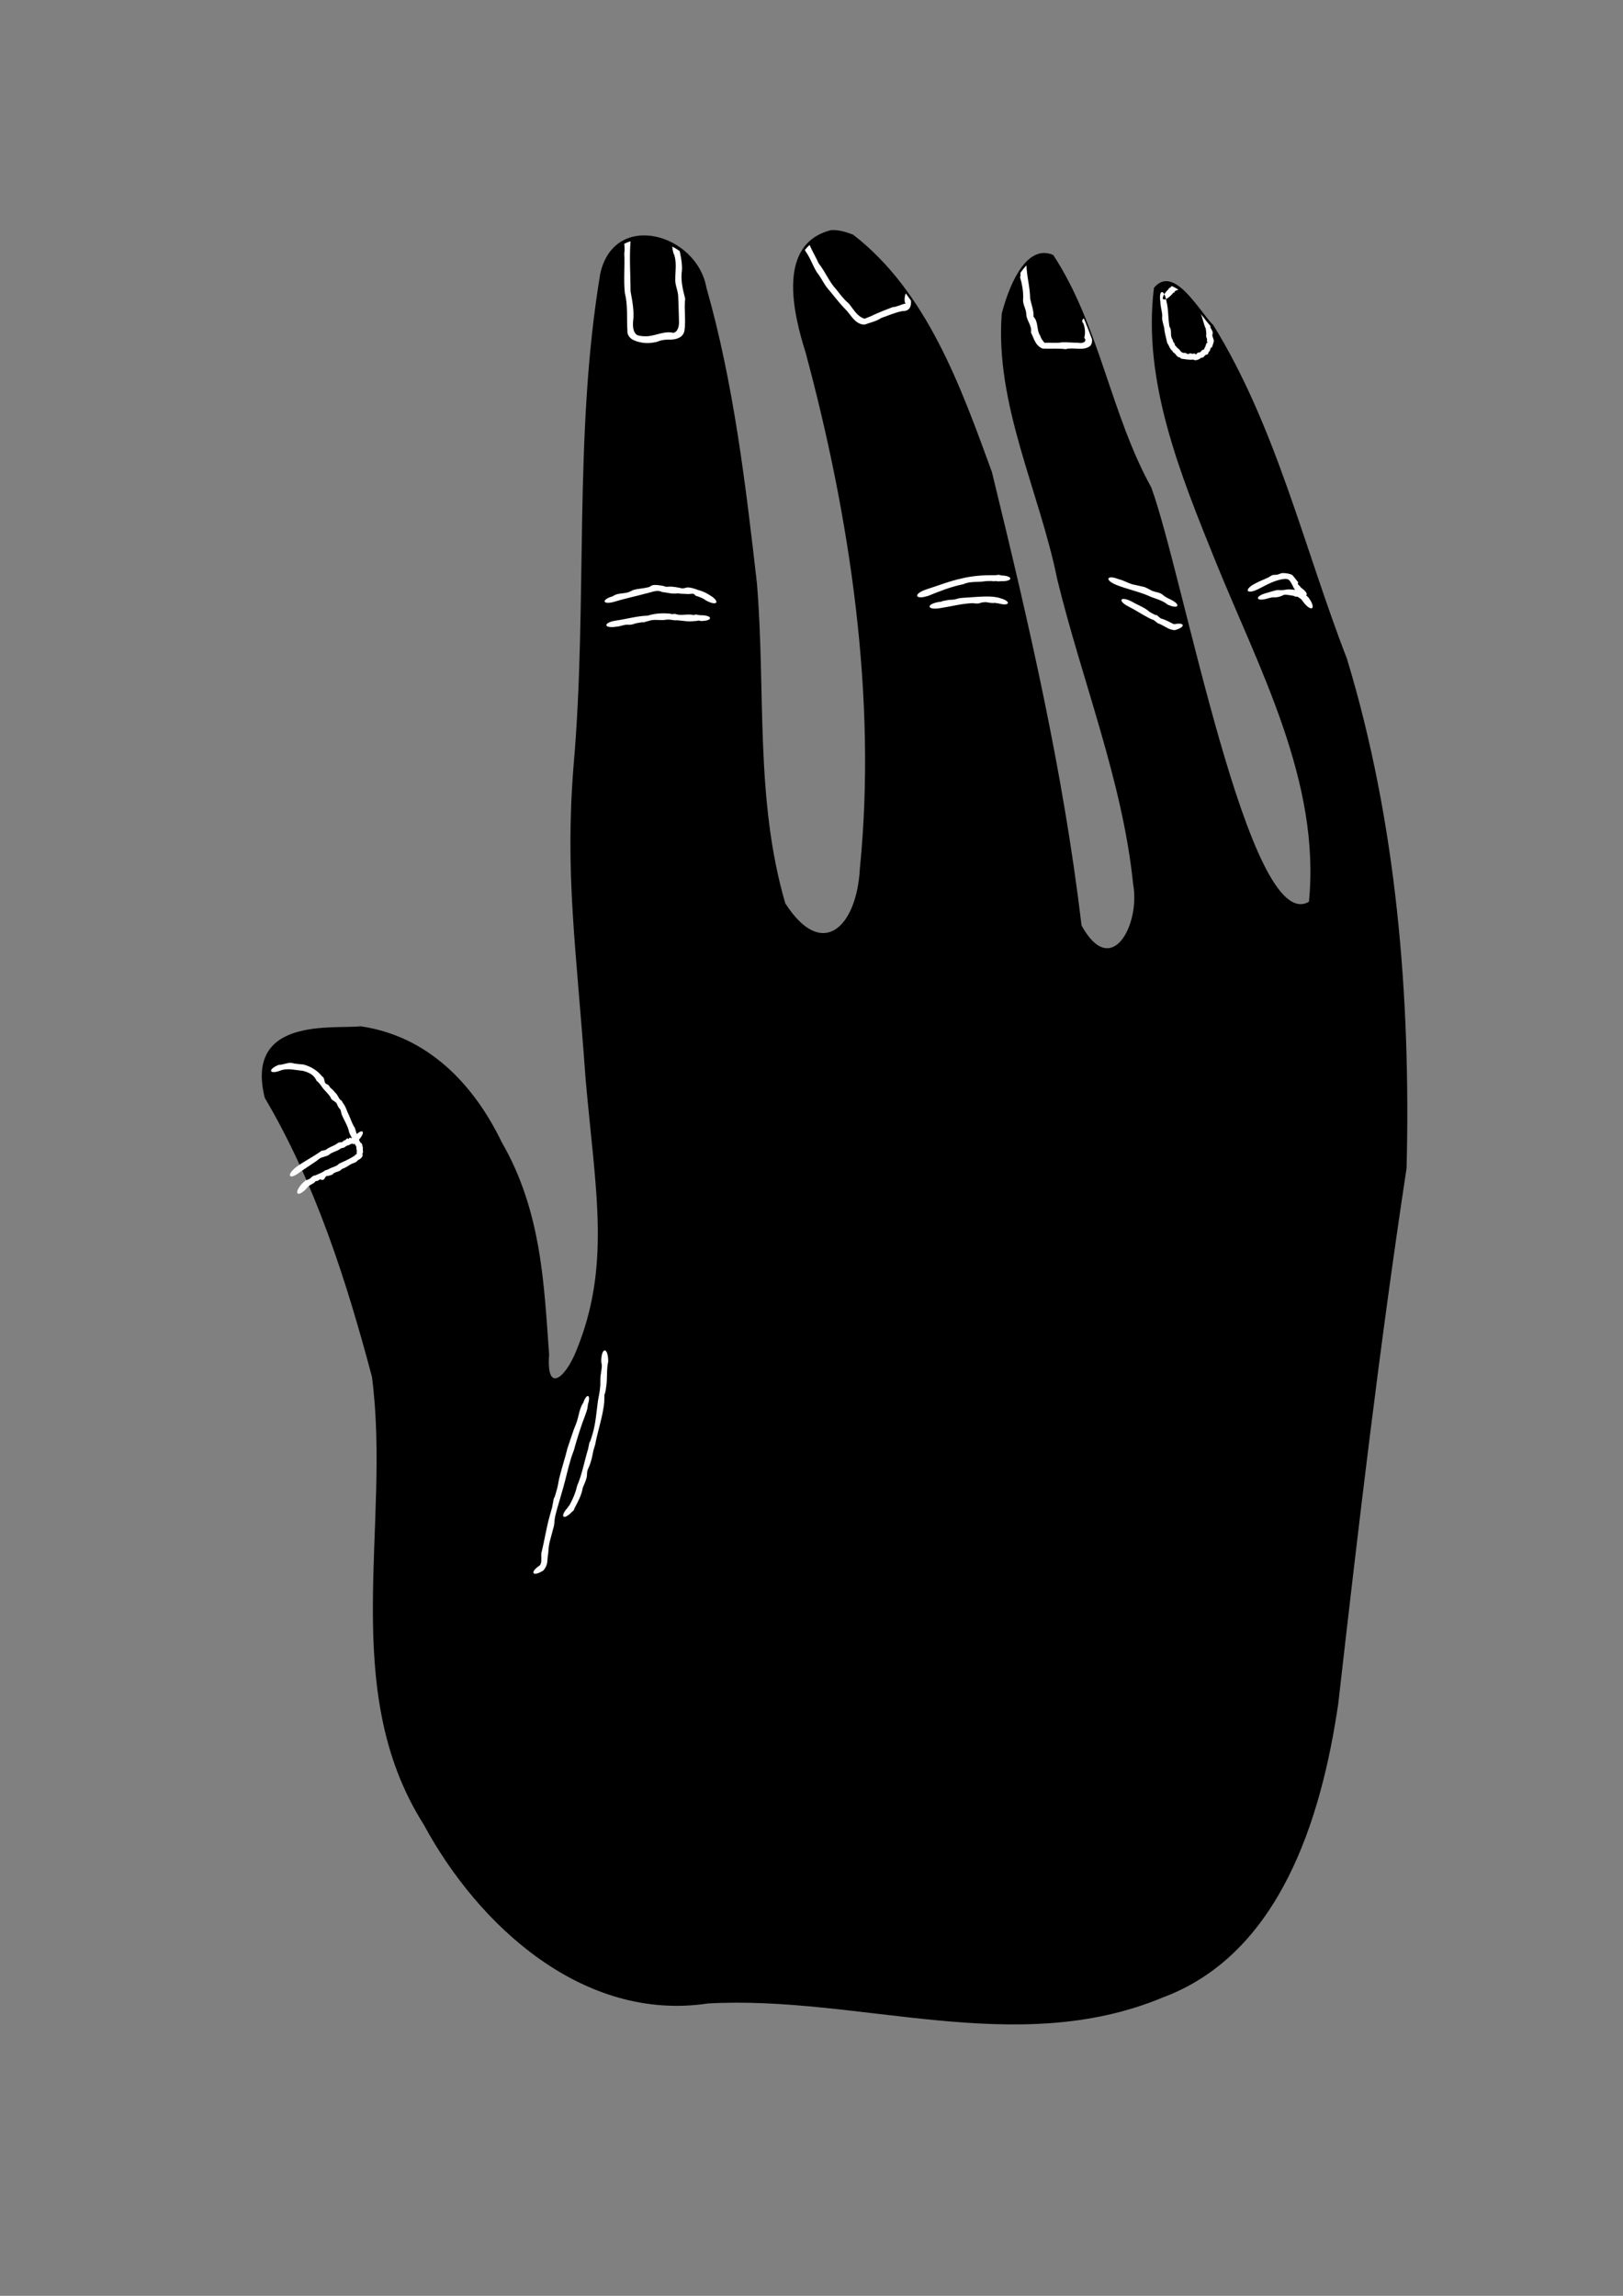 <?xml version="1.0" encoding="UTF-8" standalone="no"?>
<!-- Created with Inkscape (http://www.inkscape.org/) -->

<svg
   xmlns:dc="http://purl.org/dc/elements/1.1/"
   xmlns:cc="http://creativecommons.org/ns#"
   xmlns:rdf="http://www.w3.org/1999/02/22-rdf-syntax-ns#"
   xmlns:svg="http://www.w3.org/2000/svg"
   xmlns="http://www.w3.org/2000/svg"
   xmlns:sodipodi="http://sodipodi.sourceforge.net/DTD/sodipodi-0.dtd"
   xmlns:inkscape="http://www.inkscape.org/namespaces/inkscape"
   width="210mm"
   height="297mm"
   viewBox="0 0 744.094 1052.362"
   id="svg8089"
   version="1.1"
   inkscape:version="0.91 r13725"
   sodipodi:docname="hand08.svg">
  <rect x="0" y="0" width="744.094" height="1052.362" fill="#808080" stroke="none"/>
  <defs
     id="defs8091" />
  <sodipodi:namedview
     id="base"
     pagecolor="#ffffff"
     bordercolor="#666666"
     borderopacity="1.0"
     inkscape:pageopacity="0.0"
     inkscape:pageshadow="2"
     inkscape:zoom="0.35"
     inkscape:cx="395.22646"
     inkscape:cy="520"
     inkscape:document-units="px"
     inkscape:current-layer="layer1"
     showgrid="false"
     inkscape:window-width="464"
     inkscape:window-height="595"
     inkscape:window-x="900"
     inkscape:window-y="7"
     inkscape:window-maximized="0" />
  <g
     inkscape:label="Layer 1"
     inkscape:groupmode="layer"
     id="layer1">
    <g
       style="display:inline;opacity:1"
       id="g34322"
       transform="matrix(0,-3.579,3.579,0,-1604.611,2218.378)">
      <path
         sodipodi:nodetypes="cccccccccccccccccccccccccccccccccc"
         inkscape:connector-curvature="0"
         id="path10771"
         d="m 590.355,554.786 c -1.77,-6.981 -10.695,-4.821 -15.631,-3.26 -21.074,5.683 -44.119,9.167 -66.119,6.964 -7.426,-0.378 -11.896,-4.793 -4.457,-9.56 13.414,-3.892 27.082,-2.484 40.957,-3.624 12.546,-1.435 25.639,-2.978 37.878,-6.472 6.964,-1.246 9.949,-11.824 1.768,-13.607 -20.755,-3.453 -42.055,-1.584 -62.994,-3.413 -14.008,-1.122 -23.198,0.338 -40.116,1.541 -14.45,1.279 -24.039,3.296 -34.986,-1.267 -3.316,-1.371 -5.365,-3.777 -0.313,-3.406 8.646,-0.64 18.302,-0.913 27.197,-6.068 7.47,-3.604 13.597,-9.48 14.851,-18.079 -0.39,-3.411 1.279,-14.892 -9.172,-12.276 -10.933,6.47 -23.451,10.464 -35.709,13.725 -19.076,2.501 -39.981,-4.39 -57.373,6.644 -13.043,7.045 -25.292,20.496 -22.901,36.392 1.085,19.427 -7.086,39.389 0.76,58.253 5.622,15.116 23.092,20.353 37.571,22.49 22.927,2.609 45.849,5.294 68.659,8.762 21.879,0.54 44.214,-1.264 65.226,-7.637 14.268,-5.532 29.666,-9.045 42.758,-17.134 1.561,-1.666 7.895,-5.025 4.75,-7.592 -12.018,-1.501 -24.009,3.449 -34.999,7.879 -13.823,5.606 -28.276,13.488 -43.616,11.974 -4.539,-7.649 42.029,-16.134 53.051,-20.194 9.463,-5.225 20.779,-6.653 29.778,-12.559 1.619,-3.73 -4.804,-5.915 -7.53,-6.599 -11.65,-0.873 -22.701,4.821 -33.965,7.102 -12.993,3.159 -25.821,8.379 -39.088,9.732 -5.154,0.944 -12.269,-2.779 -5.294,-6.607 19.929,-2.381 38.456,-6.695 58.073,-11.483 10.92,-3.983 23.08,-8.312 30.402,-17.771 0.348,-0.902 0.653,-1.869 0.584,-2.848 z"
         style="color:#000000;clip-rule:nonzero;display:inline;overflow:visible;visibility:visible;opacity:1;isolation:auto;mix-blend-mode:normal;color-interpolation:sRGB;color-interpolation-filters:linearRGB;solid-color:#000000;solid-opacity:1;fill:#000000;fill-opacity:1;fill-rule:evenodd;stroke:none;stroke-width:7;stroke-linecap:square;stroke-linejoin:round;stroke-miterlimit:4;stroke-dasharray:none;stroke-dashoffset:0;stroke-opacity:1;color-rendering:auto;image-rendering:auto;shape-rendering:auto;text-rendering:auto;enable-background:accumulate" />
      <path
         id="path10771-5"
         d="m 588.93,529.116 c -0.084,-0.277 -0.19,-0.547 -0.319,-0.807 -0.406,0.034 -0.813,0.076 -1.208,0 -1.708,0.085 -3.424,-0.107 -5.127,0.077 -1.552,0.403 -3.186,0.219 -4.778,0.324 -0.567,-0.053 -0.998,0.333 -1.208,0.752 -0.455,0.972 -0.503,2.077 -0.22,3.093 0.238,0.563 0.29,1.142 0.268,1.739 0.018,0.67 0.244,1.533 1.111,1.72 1.365,0.209 2.76,-0.062 4.132,0.097 1.042,-0.272 2.12,-0.537 3.219,-0.459 0.974,0.154 1.928,-0.049 2.875,-0.241 0.215,-0.308 0.411,-0.628 0.582,-0.957 -0.274,0.02 -0.548,0.075 -0.802,0.141 -1.034,0.486 -2.234,0.243 -3.35,0.248 -0.75,-0.048 -1.405,0.319 -2.138,0.367 -1.094,0.065 -2.19,0.07 -3.285,0.108 -0.594,0.032 -1.368,-0.137 -1.483,-0.731 0.27,-1.078 -0.305,-2.119 -0.422,-3.18 -0.035,-0.456 -0.019,-0.926 0.107,-1.369 0.269,-0.598 1.128,-0.647 1.761,-0.601 1.302,0.181 2.598,-0.096 3.867,-0.321 2.138,-0.005 4.281,-0.172 6.416,-0.003 z m -0.473,22.934 c -0.197,-0.22 -0.409,-0.42 -0.633,-0.601 -0.068,0.034 -0.161,0.077 -0.21,0.102 -0.819,0.591 -1.79,0.89 -2.64,1.421 -0.779,0.622 -1.725,0.99 -2.439,1.693 -0.881,0.713 -1.774,1.411 -2.572,2.212 -0.718,0.592 -1.737,1.183 -1.699,2.239 0.267,0.724 0.415,1.499 0.841,2.112 0.31,0.912 0.714,1.779 0.888,2.734 -0.029,0.926 0.637,1.136 1.34,1.071 0.311,-0.217 0.62,-0.437 0.925,-0.661 -0.365,-0.18 -1.17,-0.22 -1.313,-0.016 9.9e-4,0.043 -0.002,0.081 -0.015,0.11 -0.013,-0.043 -0.006,-0.079 0.015,-0.11 -0.008,-0.363 -0.458,-1.18 -0.441,-1.65 -0.33,-0.852 -0.651,-1.699 -1.051,-2.551 -0.061,-0.06 -0.243,-0.589 -0.441,-1.057 0.266,-0.957 1.235,-1.433 1.951,-2.033 0.511,-0.615 1.154,-1.095 1.788,-1.588 0.982,-0.935 2.285,-1.411 3.325,-2.252 0.807,-0.364 1.565,-0.828 2.382,-1.173 l 0,0 z m -2.63,27.77 c -0.273,-0.269 -0.585,-0.522 -0.926,-0.759 -0.217,0.014 -0.423,0.013 -0.587,-0.045 -0.876,0.259 -1.774,0.412 -2.677,0.395 -0.738,-0.136 -1.389,0.417 -2.116,0.398 -0.779,0.06 -1.447,0.764 -2.267,0.592 -0.715,0.37 -1.672,0.545 -2.061,1.471 -0.065,1.026 0.052,1.955 -0.081,2.982 0.285,1.013 -0.274,2.236 0.394,3.118 0.227,0.236 0.565,0.271 0.861,0.261 0.899,-0.335 1.794,-0.679 2.677,-1.044 -0.091,-0.208 -0.374,-0.325 -0.627,-0.072 -0.657,0.242 -1.253,0.267 -1.851,0.118 -0.489,0.428 -0.771,-0.226 -0.631,-0.784 -0.01,-0.693 0.087,-1.384 0.054,-2.075 -0.134,-0.708 -0.009,-1.483 -0.069,-2.222 0.349,-0.3 0.536,-0.444 0.894,-0.551 0.768,-0.519 1.77,-0.207 2.451,-0.865 0.792,0.046 1.545,-0.281 2.322,-0.435 1.258,-0.012 2.493,-0.336 3.745,-0.445 0.155,-0.011 0.328,-0.014 0.495,-0.037 z m -2.635,18.599 c -0.017,-0.019 -0.032,-0.041 -0.052,-0.056 -0.031,-0.024 -0.081,-0.017 -0.108,-0.045 -0.021,-0.108 0.005,-0.068 -0.063,-0.131 -0.049,-0.178 -0.226,-0.124 -0.283,-0.275 -0.198,-0.187 -0.376,-0.323 -0.533,-0.423 -0.147,0.079 -0.355,0.154 -0.624,0.215 0.092,0.203 0.289,0.469 0.618,0.78 0.126,0.073 0.246,0.171 0.223,0.328 0.184,-0.052 0.218,0.126 0.291,0.271 -0.002,0.056 0.032,0.131 0.058,0.209 0.206,-0.29 0.369,-0.582 0.473,-0.872 z m -1.664,-0.716 0,0 c 0,0 -5e-4,0 -5e-4,0 1.7e-4,0 2.5e-4,0 5e-4,0 z m -5e-4,0 c -0.191,-0.422 0.081,-0.56 0.624,-0.214 0.591,-0.318 0.219,-0.705 -1.009,-0.501 -0.535,0 -1.057,0.175 -1.581,0.23 -0.202,0.021 -0.407,-0.023 -0.61,-0.002 -0.254,0.025 -0.833,0.186 -1.091,0.254 -0.676,0.045 -1.315,0.262 -1.971,0.391 -0.226,0.199 -0.573,0.271 -0.802,0.459 -0.393,0.322 0.018,0.137 -0.372,0.281 -0.101,0.278 -0.429,0.397 -0.583,0.624 -0.044,0.064 -0.049,0.148 -0.074,0.221 -0.056,0.073 -0.113,0.145 -0.169,0.218 -0.057,0.511 -0.179,0.983 -0.111,1.504 -0.201,0.36 0.013,0.763 0.245,1.065 -0.02,0.325 0.18,0.329 0.318,0.5 0.164,0.203 -0.095,0.295 0.403,0.441 0.496,0.467 -0.091,-0.018 0.424,0.229 0.61,0.293 -0.327,-0.012 0.303,0.233 0.194,0.076 0.401,0.115 0.597,0.185 0.288,0.056 0.552,-0.168 0.826,-0.18 0.101,-0.005 0.198,0.057 0.3,0.051 0.25,-0.014 0.467,-0.178 0.671,-0.294 0.073,0.006 0.143,0.004 0.212,0.003 0.41,-0.362 0.963,-0.782 1.556,-1.24 -0.039,0.009 -0.077,0.024 -0.112,0.052 -0.586,0.219 -1.212,0.32 -1.785,0.586 -0.117,0.015 -0.541,0.072 -0.652,0.072 -0.106,0 -0.213,-0.043 -0.318,-0.026 -0.229,0.037 -0.376,0.194 -0.63,0.079 -0.043,0.032 -0.075,0.1 -0.128,0.095 -0.062,-0.006 -0.088,-0.091 -0.143,-0.122 -0.192,-0.11 -0.452,-0.113 -0.612,-0.27 -0.056,-0.013 -0.124,-2e-5 -0.168,-0.038 -0.037,-0.032 -0.017,-0.097 -0.04,-0.14 -0.035,-0.067 -0.085,-0.125 -0.129,-0.186 -0.05,-0.07 -0.152,-0.096 -0.191,-0.173 -0.035,-0.068 -0.026,-0.15 -0.039,-0.225 -0.039,-0.267 -0.267,-0.157 -0.219,-0.371 0.014,-0.064 0.086,-0.108 0.094,-0.173 0.007,-0.055 -0.036,-0.105 -0.054,-0.157 0.013,-0.064 0.076,-0.341 0.066,-0.404 -0.011,-0.074 -0.087,-0.131 -0.091,-0.205 -0.008,-0.187 0.238,-0.35 0.138,-0.553 0.106,-0.532 0.374,-0.399 0.616,-0.799 0.108,-0.082 0.297,-0.304 0.417,-0.363 0.073,-0.036 0.166,-0.017 0.239,-0.055 0.042,-0.022 0.057,-0.076 0.086,-0.114 0.071,-0.028 0.142,-0.055 0.213,-0.083 0.481,-0.059 -0.133,0.048 0.356,-0.156 0.454,-0.19 1.026,0.043 1.446,-0.283 1.093,-0.192 2.202,-0.112 3.28,-0.393 0.092,-0.015 0.176,-0.033 0.257,-0.051 z m -35.093,15.094 c 0.004,-0.125 -0.001,-0.235 -0.02,-0.314 -0.244,-0.702 -0.162,-0.331 -0.23,-1.115 -0.063,-0.202 -0.218,-0.364 -0.309,-0.554 -0.261,-0.544 -0.468,-1.116 -0.759,-1.647 -0.775,-1.551 -1.506,-1.185 -0.731,0.366 0.517,1.01 1.089,1.994 1.272,3.125 0.131,0.852 -0.185,0.904 -0.855,1.283 -0.193,0.072 -0.362,0.174 -0.517,0.296 0.033,-0.35 0.067,-0.725 0.064,-0.808 -0.008,-0.262 -0.08,-0.519 -0.098,-0.78 -0.018,-0.272 0.028,-0.548 -0.01,-0.818 -0.015,-0.111 -0.335,-1.179 -0.387,-1.353 -0.417,-1.459 -1.105,-1.263 -0.688,0.197 0.05,0.191 0.1,0.383 0.15,0.574 0.014,0.251 -0.009,0.507 0.041,0.753 0.197,0.972 0.402,0.491 0.255,1.479 -0.285,1.913 -0.138,-0.561 -0.206,1.059 -0.171,0.292 -0.302,0.535 -0.601,0.692 -1.493,1.112 -0.969,1.816 0.524,0.704 0.088,-0.092 0.172,-0.186 0.252,-0.282 0.107,0.217 0.526,0.027 1.033,-0.722 -0.003,0.182 0.433,-0.585 0.6,-0.268 0.142,-0.106 0.9,-0.688 0.969,-0.788 0.133,-0.193 0.238,-0.702 0.251,-1.077 z m -0.222,-36.54 c 7.4e-4,-0.062 -0.021,-0.134 -0.053,-0.401 0.024,-1.449 -0.065,-2.912 -0.413,-4.322 -0.336,-1.554 -0.923,-3.03 -1.407,-4.539 -0.576,-1.727 -1.39,-1.456 -0.814,0.271 0.59,1.454 1.169,2.912 1.475,4.456 0.347,0.758 0.28,1.563 0.332,2.367 0.014,0.223 0.069,0.442 0.075,0.665 0.051,2.025 -0.153,-0.715 9.9e-4,1.107 -0.05,0.514 -0.051,0.275 -0.015,0.716 -0.044,1.566 0.695,1.587 0.738,0.021 0.057,-0.226 0.08,-0.278 0.081,-0.339 z m -0.33,14.473 c 0.027,-0.668 -0.504,-0.541 -0.972,0.63 -0.527,1.318 -0.804,2.721 -1.352,4.027 -0.402,0.827 -0.554,1.81 -1.161,2.52 -0.663,1.451 0.021,1.763 0.684,0.312 0.113,-0.227 0.227,-0.471 0.368,-0.681 0.111,-0.165 0.269,-0.3 0.357,-0.478 0.216,-0.439 0.205,-0.968 0.486,-1.383 0.12,-0.249 0.267,-0.486 0.358,-0.747 0.034,-0.096 0.326,-1.486 0.358,-1.59 0.179,-0.569 0.506,-1.097 0.637,-1.685 0.156,-0.39 0.227,-0.701 0.236,-0.924 z m -0.969,-58.475 c -2.4e-4,-0.12 -0.01,-0.23 -0.035,-0.321 -0.043,-0.159 -0.157,-0.291 -0.235,-0.436 -0.041,-0.195 -0.081,-0.389 -0.122,-0.584 -0.086,-0.455 -0.102,-0.925 -0.232,-1.37 -0.075,-0.257 -0.241,-0.48 -0.318,-0.736 -0.2,-0.667 -0.079,-1.406 -0.515,-1.996 -0.426,-1.49 -1.128,-1.289 -0.703,0.2 0.417,1.344 0.697,2.728 1.07,4.09 0.129,0.684 0.531,1.398 0.179,2.062 -0.035,0.499 -0.194,0.993 -0.195,1.494 -10e-4,0.953 0.104,-0.044 -0.011,0.816 -0.005,0.35 -0.038,0.696 -0.049,1.044 -0.004,0.124 0.069,0.541 0.028,0.651 -0.044,0.117 -0.161,0.191 -0.242,0.287 -0.146,0.448 -0.289,0.91 -0.583,1.281 -0.861,1.536 -0.137,1.942 0.724,0.406 0.289,-0.426 0.478,-0.944 0.614,-1.438 0.127,-0.303 0.294,-0.856 0.309,-1.186 0.016,-0.337 -0.233,-0.674 -0.071,-1.018 0.075,-0.377 0.149,-0.792 0.172,-1.175 0.02,-0.335 -0.098,-0.665 0.085,-0.98 0.045,-0.284 0.131,-0.731 0.13,-1.09 z m -1.479,42.252 c -0.011,-0.559 -0.058,-1.12 -0.092,-1.673 -0.054,-0.51 -0.047,-1.027 -0.119,-1.535 -0.036,-0.256 -0.138,-0.499 -0.179,-0.754 -0.039,-0.246 -0.016,-0.5 -0.06,-0.745 -0.382,-2.137 -0.064,0.514 -0.248,-1.181 -0.281,-1.688 -1.077,-1.555 -0.796,0.133 0.21,1.387 0.581,2.741 0.639,4.149 -0.014,0.237 -0.062,0.475 -0.043,0.711 0.018,0.222 0.127,0.43 0.152,0.651 0.067,0.597 -0.052,0.535 -0.08,1.085 -0.047,0.894 0.107,-0.092 -0.028,0.659 -0.013,0.092 -0.027,0.184 -0.04,0.276 -0.392,1.432 0.283,1.616 0.675,0.185 0.03,-0.098 0.06,-0.197 0.09,-0.295 0.113,-0.548 0.139,-1.105 0.129,-1.665 z m -0.311,17.745 c -0.015,-0.471 -0.49,-0.322 -0.985,0.667 -0.416,0.845 -0.95,1.625 -1.387,2.461 -0.65,1.246 0.072,0.225 -0.75,1.277 -0.171,0.576 -0.589,1.065 -0.777,1.631 -0.053,0.159 -0.059,0.33 -0.109,0.489 0.38,1.497 1.071,1.373 0.766,-0.03 10e-4,0 10e-4,0.002 0.003,0.002 0.048,0.01 0.027,-0.095 0.048,-0.14 0.034,-0.075 0.079,-0.145 0.117,-0.218 0.23,-0.442 0.446,-0.891 0.586,-1.371 1.061,-1.318 -0.107,0.245 0.743,-1.276 0.135,-0.242 0.342,-0.438 0.487,-0.675 0.354,-0.578 0.603,-1.228 0.952,-1.811 0.225,-0.45 0.313,-0.792 0.306,-1.007 z m -1.845,-59.07 c -0.011,-0.635 -0.103,-1.281 -0.296,-1.87 -0.041,-1.397 -0.453,-2.748 -0.64,-4.129 l 0,0 c -0.273,-1.638 -1.045,-1.51 -0.772,0.129 0.013,0.396 0.191,0.762 0.239,1.15 0.029,0.239 -0.018,0.484 0.017,0.722 0.036,0.248 0.15,0.479 0.195,0.725 0.361,1.974 -0.246,-0.431 0.281,1.519 0.217,0.606 0.102,1.213 0.11,1.828 0.002,0.18 0.052,0.357 0.059,0.537 0.015,0.391 -0.033,0.593 -0.089,0.974 0.038,0.643 -0.145,1.284 -0.132,1.923 0.03,1.496 0.089,-0.488 0.037,0.812 0.086,0.43 0.093,0.226 0.006,0.613 -0.003,1.572 0.738,1.574 0.741,0.002 0.028,-0.386 -5e-4,-0.184 0.095,-0.605 -0.138,-0.679 -0.054,-0.048 -0.011,-0.799 0.036,-0.634 -0.159,-1.28 0.093,-1.897 -0.086,-1.128 -0.025,0.188 0.052,-1.004 0.013,-0.207 0.019,-0.418 0.015,-0.629 z m -57.573,-47.59 c 0.008,-0.523 -0.259,-1.017 -0.254,-1.54 -0.599,-1.496 -1.304,-1.214 -0.705,0.282 0.305,0.912 0.023,1.824 -0.05,2.743 -0.199,0.811 -0.508,1.483 -1.301,1.826 -0.27,0.387 -0.701,0.59 -1.049,0.891 -0.347,0.301 -0.621,0.602 -1.003,0.864 -0.416,0.108 -0.467,0.45 -0.731,0.722 -0.165,0.171 -0.346,0.144 -0.507,0.287 -0.17,0.036 -0.281,0.232 -0.425,0.29 -0.183,0.074 -0.386,0.086 -0.574,0.148 -0.78,0.32 -1.484,0.804 -2.314,0.967 -0.238,0.083 -0.46,0.227 -0.692,0.337 -0.013,-0.014 -0.031,-0.03 -0.055,-0.048 0.022,-0.043 0.063,-0.08 0.065,-0.128 0.015,-0.278 -0.043,-0.086 -0.122,-0.222 -0.171,-0.295 0.186,0.136 -0.003,-0.269 -0.027,-0.058 -0.1,-0.08 -0.151,-0.12 -0.05,-0.096 -0.059,-0.212 -0.122,-0.301 -0.027,-0.038 -0.092,-0.04 -0.114,-0.08 -0.119,-0.217 -0.007,-0.506 -0.216,-0.688 -0.257,-0.36 -0.391,-0.791 -0.608,-1.177 -0.068,-0.121 -0.174,-0.222 -0.224,-0.352 -0.062,-0.157 -0.071,-0.331 -0.107,-0.496 -0.771,-1.044 -1.328,-2.224 -2.101,-3.27 -1.068,-1.335 -1.698,-0.832 -0.629,0.504 0.486,0.691 0.93,1.411 1.413,2.104 0.122,0.176 0.279,0.329 0.381,0.518 0.091,0.169 0.128,0.363 0.192,0.544 0.052,0.148 0.084,0.304 0.155,0.443 0.067,0.131 0.187,0.231 0.258,0.361 0.221,0.403 0.308,0.836 0.59,1.211 0.123,0.136 0.089,0.367 0.17,0.516 0.042,0.078 0.12,0.132 0.161,0.211 0.313,0.594 -0.133,-0.067 0.134,0.314 0.017,0.171 0.194,0.259 0.15,0.414 0.015,0.019 0.084,0.077 0.052,0.12 -0.134,0.183 -0.196,-0.123 -0.021,0.243 -0.268,0.132 -0.355,0.292 -0.662,0.22 -0.168,0.136 -0.364,0.022 -0.569,0.048 0.024,0.016 -3.3e-4,0.017 -0.035,0.013 -0.019,-0.01 -0.059,-0.031 -0.097,-0.075 -0.015,-0.018 -0.014,-0.046 -0.021,-0.069 -0.054,-0.049 -0.109,-0.098 -0.164,-0.147 -0.397,-0.627 -0.699,-1.302 -1.007,-1.974 -0.303,-0.292 -0.386,-0.621 -0.527,-0.99 -0.11,-0.289 -0.271,-0.457 -0.317,-0.768 -0.313,-0.403 -0.458,-0.859 -0.667,-1.315 3.2e-4,-0.312 -0.244,-0.442 -0.395,-0.658 -0.104,-0.149 -0.202,-0.447 -0.266,-0.616 -0.156,-0.113 -0.212,-0.246 -0.35,-0.374 -1.341,-1.209 -1.911,-0.576 -0.57,0.632 0.144,-0.02 0.11,0.205 0.253,0.233 0.146,0.223 0.269,0.491 0.426,0.7 0.047,0.062 0.135,0.09 0.171,0.159 0.037,0.071 0.024,0.159 0.036,0.239 0.437,0.64 0.004,0.258 0.152,0.749 0.053,0.176 0.557,0.264 0.48,0.547 0.057,0.192 0.074,0.399 0.169,0.575 0.051,0.094 0.159,0.149 0.21,0.243 0.178,0.329 0.179,0.751 0.512,1.002 0.144,0.452 0.357,0.729 0.598,1.126 0.129,0.213 0.167,0.473 0.298,0.685 0.059,0.095 0.154,0.161 0.231,0.242 0.175,0.338 0.421,0.709 0.854,0.576 0.18,0.184 0.492,-0.018 0.741,0.072 0.169,-0.085 0.396,-0.061 0.551,-0.162 0.048,-0.031 0.047,-0.11 0.093,-0.145 0.308,-0.235 0.105,0.059 0.226,-0.136 0.056,-0.02 0.109,-0.043 0.165,-0.065 0.978,0.849 1.435,0.513 0.724,-0.281 0.157,-0.058 0.315,-0.114 0.479,-0.157 0.858,-0.265 -0.074,0.06 0.734,-0.34 0.519,-0.257 1.088,-0.429 1.603,-0.696 0.395,-0.161 0.796,-0.285 1.118,-0.559 0.115,-0.072 0.247,-0.12 0.345,-0.214 0.058,-0.055 0.084,-0.138 0.145,-0.189 0.264,-0.223 0.642,-0.325 0.869,-0.604 0.45,-0.39 0.237,-0.181 0.639,-0.627 0.105,-0.097 0.248,-0.149 0.344,-0.256 0.099,-0.11 0.111,-0.291 0.229,-0.381 0.25,-0.192 0.673,-0.068 0.857,-0.4 0.783,-0.633 1.259,-1.419 1.538,-2.386 0.04,-0.368 0.061,-0.738 0.112,-1.104 0.025,-0.182 0.099,-0.359 0.102,-0.543 z m -36.832,40.213 c 0,-0.224 -0.475,-0.447 -1.424,-0.447 -0.198,0.024 -0.394,0.077 -0.593,0.072 -0.519,-0.014 -1.029,-0.157 -1.548,-0.182 -0.31,-0.015 -0.621,0.012 -0.931,-0.009 -0.679,-0.047 -1.327,-0.186 -1.995,-0.308 -1.394,-0.186 -2.841,-0.282 -4.198,-0.683 -2.577,-0.761 0.597,-0.05 -1.958,-0.578 -1.556,-0.482 -3.211,-0.753 -4.705,-1.408 -0.876,-0.187 -1.707,-0.552 -2.49,-0.981 -0.189,-0.173 -0.092,-0.108 -0.282,-0.209 -1.193,-1.103 -1.713,-0.541 -0.52,0.562 0.199,0.254 0.07,0.148 0.408,0.293 0.85,0.44 1.711,0.923 2.667,1.071 0.419,0.179 0.901,0.408 1.349,0.502 0.258,0.054 0.532,0.017 0.787,0.081 0.283,0.072 0.538,0.229 0.813,0.325 0.743,0.257 1.017,0.287 1.797,0.45 2.143,0.626 -0.268,-0.051 2,0.496 1.401,0.338 2.792,0.758 4.235,0.896 2.376,0.072 -0.312,-0.075 2.032,0.261 1.034,0.148 2.107,0.009 3.133,0.244 0.95,0 1.424,-0.224 1.424,-0.448 z m -5.838,-2.189 c -0.027,-0.153 -0.302,-0.372 -0.859,-0.558 -0.706,-0.474 -1.54,-0.552 -2.327,-0.793 -0.363,-0.111 -0.707,-0.278 -1.064,-0.406 -0.814,-0.291 -1.639,-0.553 -2.458,-0.83 -1.293,-0.317 -2.558,-0.746 -3.854,-1.055 -0.416,-0.099 -0.845,-0.144 -1.257,-0.257 -2.984,-0.815 0.603,-0.07 -2.416,-0.645 -0.375,-0.104 -0.75,-0.207 -1.124,-0.313 -1.545,-0.439 -3.123,-0.658 -4.675,-1.053 -0.47,-0.09 -0.972,0.055 -1.435,-0.09 -0.094,-0.029 -0.17,-0.086 -0.226,-0.132 -0.9,-1.355 -1.541,-0.918 -0.635,0.482 0.8,0.638 1.196,0.418 2.159,0.598 0.721,0.058 0.838,0.043 1.574,0.21 0.207,0.047 1.804,0.496 1.952,0.525 0.368,0.071 0.747,0.067 1.115,0.136 0.383,0.072 0.756,0.191 1.134,0.286 1.208,0.336 2.412,0.721 3.627,1.03 1.28,0.326 2.567,0.604 3.801,1.097 1.198,0.328 2.378,0.694 3.551,1.104 0.364,0.128 1.334,0.512 1.749,0.616 0.198,0.05 0.405,0.059 0.607,0.088 0.717,0.239 1.094,0.154 1.059,-0.043 z"
         style="color:#000000;clip-rule:nonzero;display:inline;overflow:visible;visibility:visible;opacity:1;isolation:auto;mix-blend-mode:normal;color-interpolation:sRGB;color-interpolation-filters:linearRGB;solid-color:#000000;solid-opacity:1;fill:#ffffff;fill-opacity:1;fill-rule:evenodd;stroke:none;stroke-width:7;stroke-linecap:square;stroke-linejoin:round;stroke-miterlimit:4;stroke-dasharray:none;stroke-dashoffset:0;stroke-opacity:1;color-rendering:auto;image-rendering:auto;shape-rendering:auto;text-rendering:auto;enable-background:accumulate"
         inkscape:connector-curvature="0" />
    </g>
  </g>
</svg>
